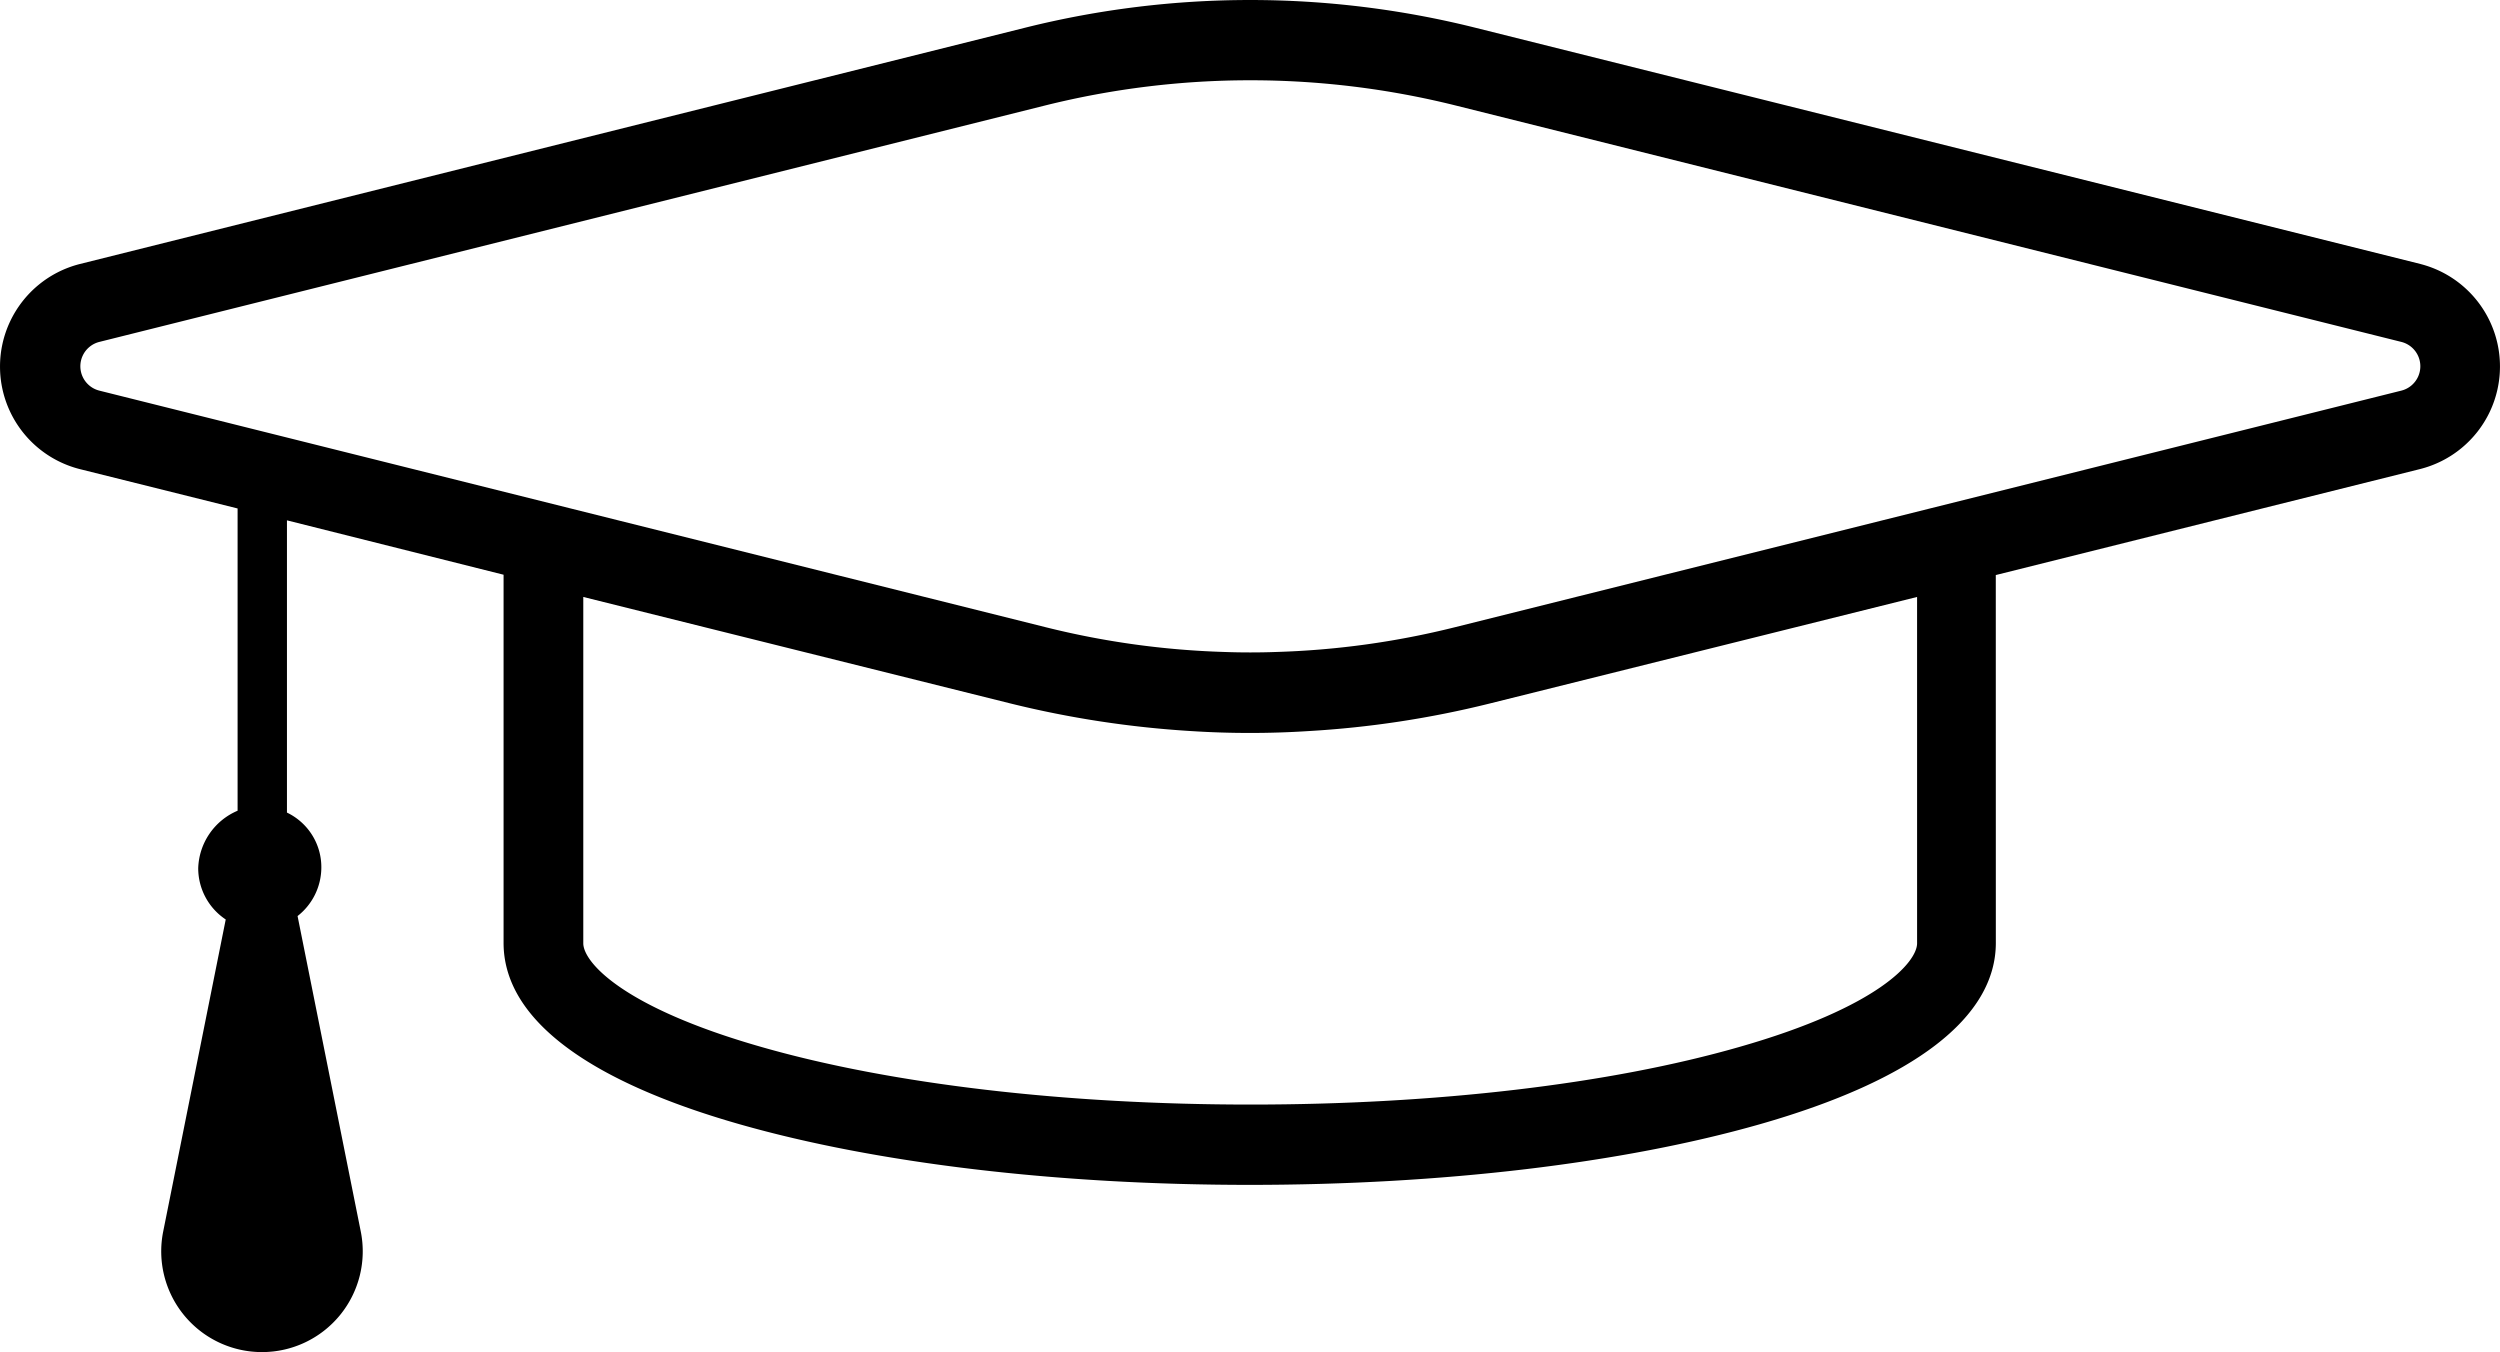 <svg xmlns="http://www.w3.org/2000/svg" width="447.887" height="242.237" viewBox="0 0 447.887 242.237">
  <g id="noun-graduation-cap-2786447" transform="translate(-125.989 -158.886)">
    <path id="Path_476" data-name="Path 476" d="M559.66,206.19,390.09,163.8a166.29,166.29,0,0,0-80.246,0L140.274,206.19a18.951,18.951,0,0,0,0,36.734l28.281,7.055v54.152a11.582,11.582,0,0,0-7.055,10.3,11.029,11.029,0,0,0,4.93,9.184l-11.2,55.887a18.051,18.051,0,1,0,35.39,0L179.3,323a11.077,11.077,0,0,0,4.258-8.625,10.828,10.828,0,0,0-6.16-9.91V252.108l38.809,9.742v65.969c0,13.383,14.617,24.586,42.281,32.48,24.527,7,56.953,10.863,91.391,10.863s66.863-3.863,91.391-10.863c27.664-7.895,42.281-19.152,42.281-32.48l-.008-65.91,75.992-18.984a18.952,18.952,0,0,0,.113-36.734ZM469.445,327.88c0,3.3-6.777,11.426-31.922,18.594-23.238,6.664-54.375,10.3-87.473,10.3s-64.344-3.641-87.586-10.3c-25.145-7.168-31.977-15.289-31.977-18.594l0-62.047,76.609,19.1a180.205,180.205,0,0,0,32.312,4.93c3.473.223,7,.336,10.527.336,3.473,0,7-.113,10.473-.336a176.647,176.647,0,0,0,32.426-4.93l76.609-19.1Zm86.742-99.008-169.57,42.391a150.088,150.088,0,0,1-31.977,4.426c-3.078.113-6.215.113-9.3,0a150.57,150.57,0,0,1-31.977-4.426L143.8,228.872a4.5,4.5,0,0,1,0-8.734l169.57-42.391a151.932,151.932,0,0,1,73.25,0l169.57,42.391a4.5,4.5,0,0,1,0,8.734Z"/>
  </g>
</svg>
